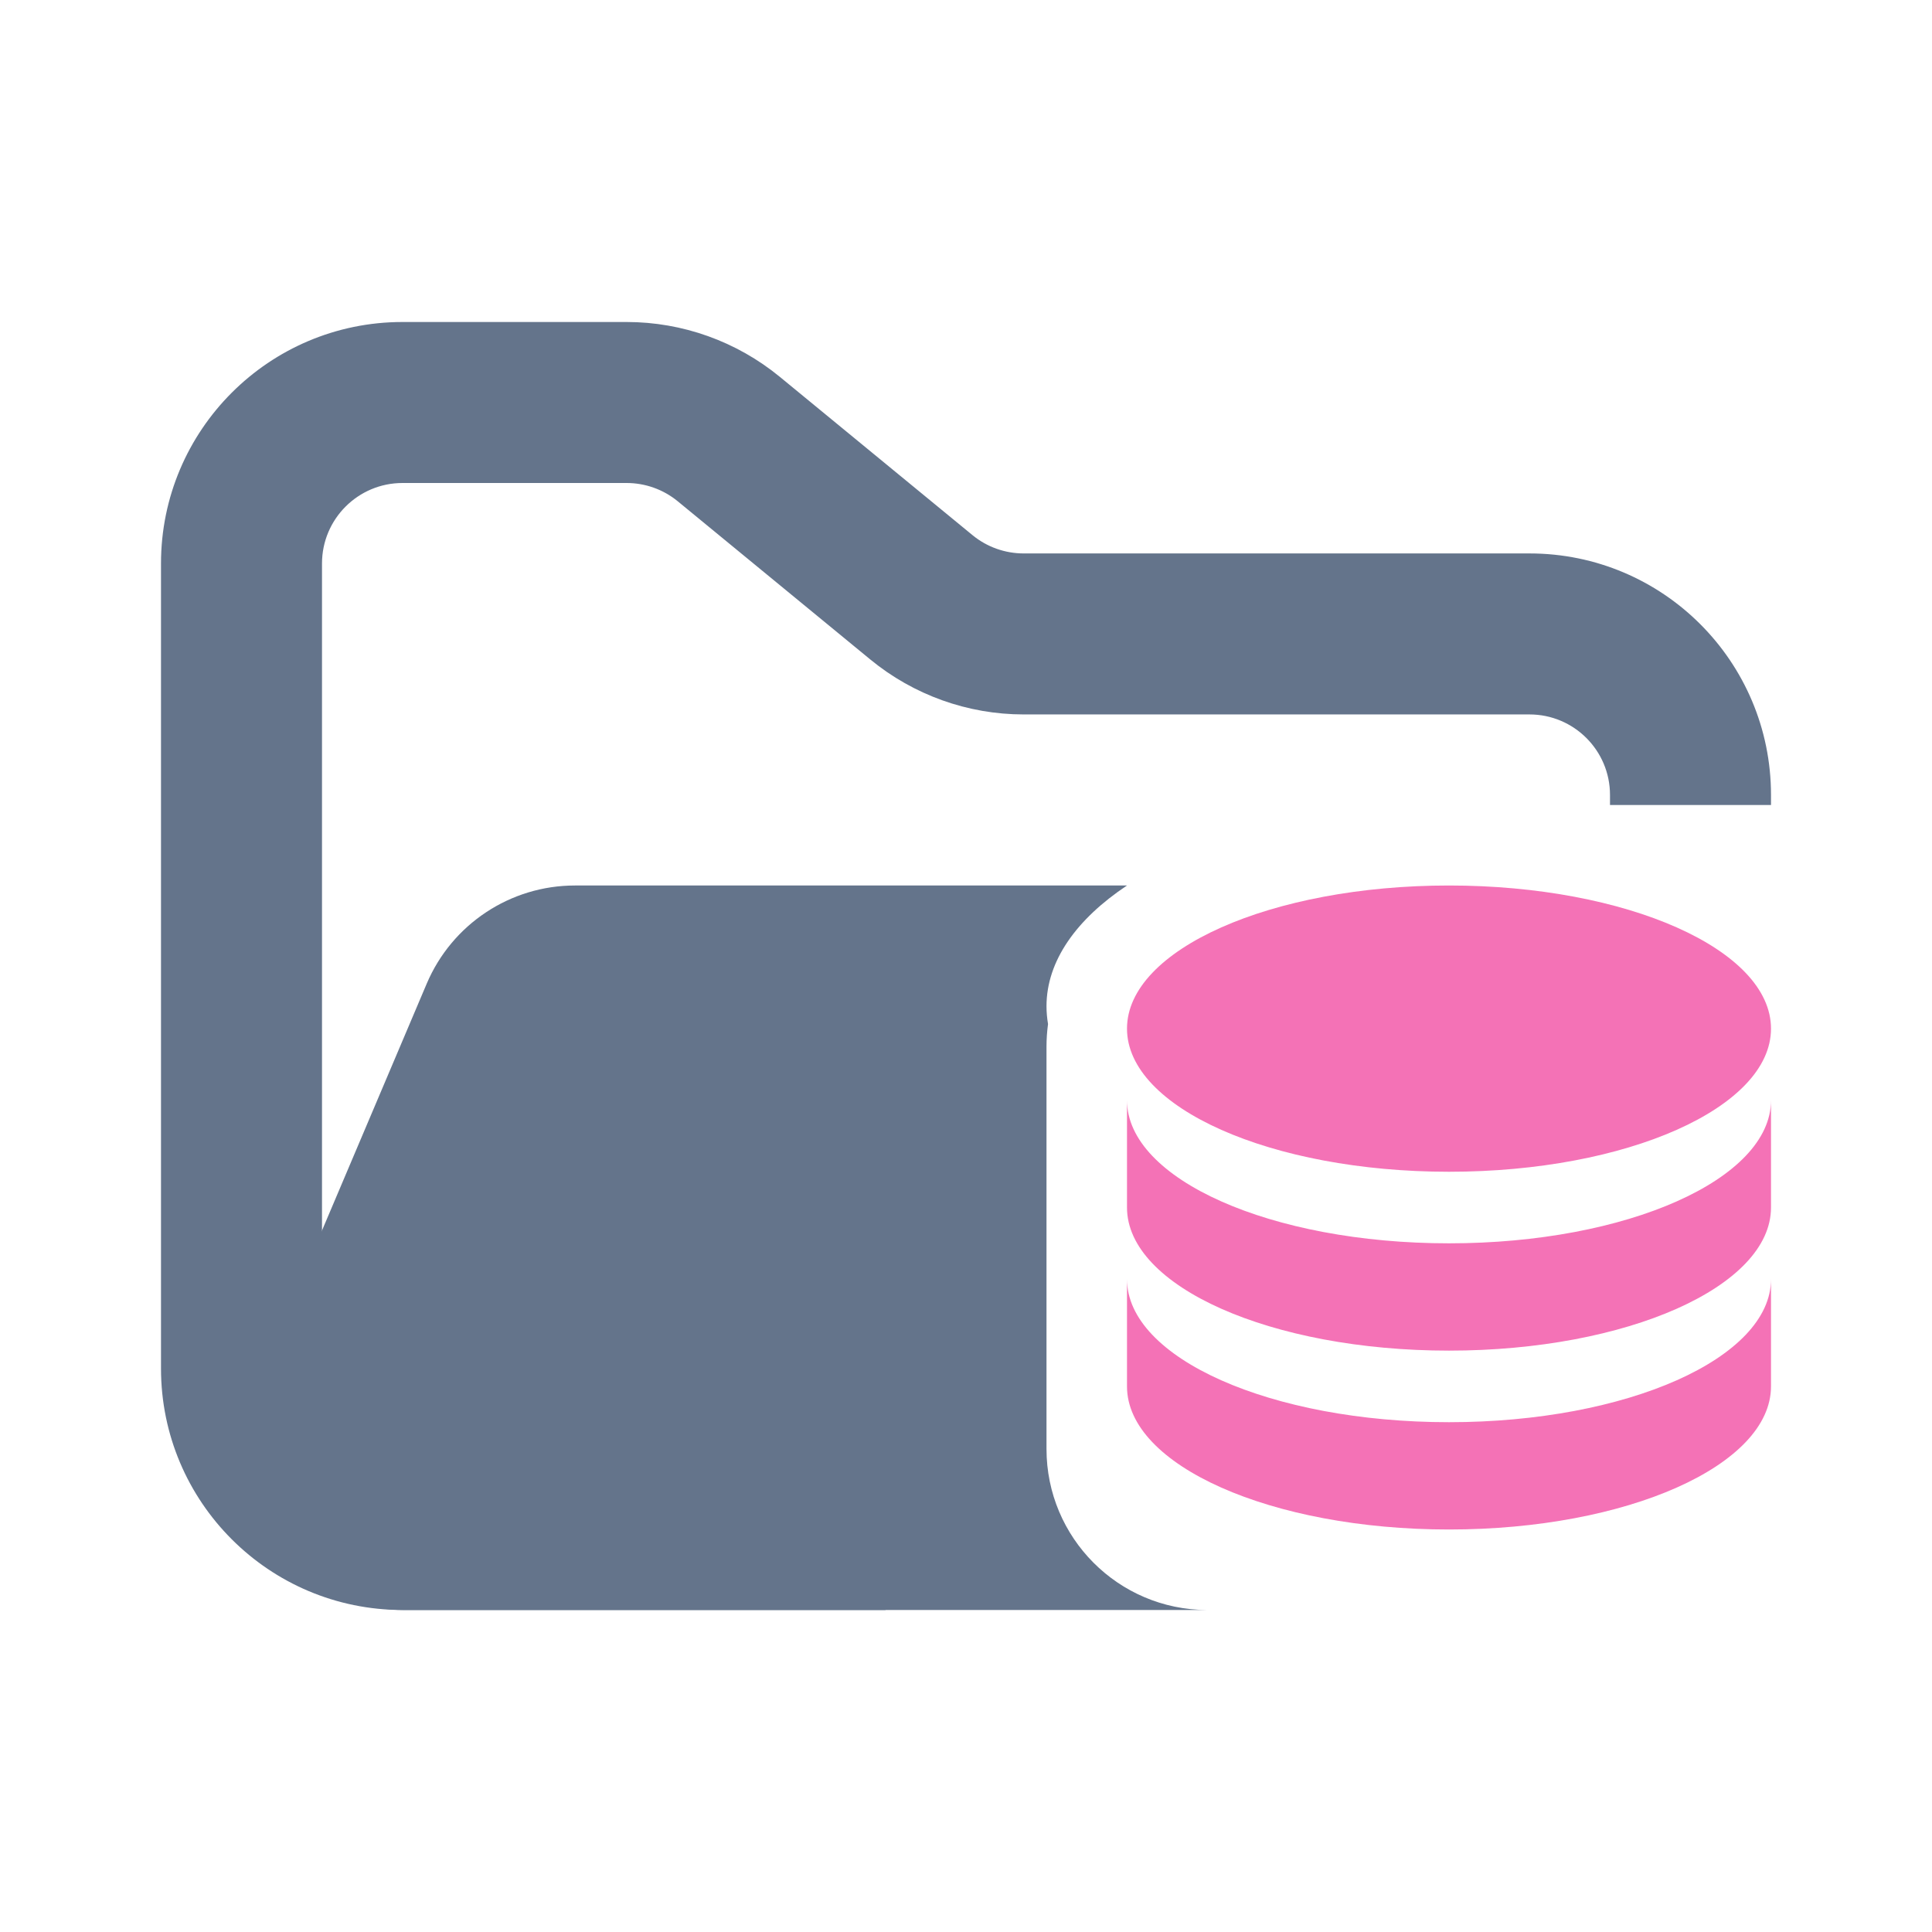 <svg width="24" height="24" viewBox="0 0 24 24" fill="none" xmlns="http://www.w3.org/2000/svg">
<path fill-rule="evenodd" clip-rule="evenodd" d="M5 4C3.343 4 2 5.343 2 7V17C2 18.657 3.343 20 5 20H11V18H5C4.448 18 4 17.552 4 17V7C4 6.448 4.448 6 5 6H7.784C8.015 6 8.24 6.08 8.419 6.227L10.812 8.193C11.349 8.634 12.022 8.875 12.716 8.875H19C19.552 8.875 20 9.323 20 9.875V10H22V9.875C22 8.218 20.657 6.875 19 6.875H12.716C12.485 6.875 12.26 6.795 12.081 6.648L9.688 4.682C9.151 4.241 8.478 4 7.784 4H5Z" fill="#64748B"/>
<path fill-rule="evenodd" clip-rule="evenodd" d="M14 11L11.068 11H7.727L7.142 11C6.34 11 5.615 11.48 5.301 12.219L3.18 17.219C2.62 18.538 3.588 20 5.021 20H14.992C13.891 19.996 13 19.102 13 18V13C13 12.905 13.007 12.812 13.019 12.721C13.007 12.648 13 12.575 13 12.5C13 11.937 13.372 11.418 14 11Z" fill="#64748B"/>
<path fill-rule="evenodd" clip-rule="evenodd" d="M18 11C15.79 11 14 11.796 14 12.778C14 13.76 15.79 14.556 18 14.556C20.21 14.556 22 13.76 22 12.778C22 11.796 20.21 11 18 11ZM14 13.667V15C14 15.983 15.79 16.778 18 16.778C20.21 16.778 22 15.983 22 15V13.667C22 14.649 20.21 15.445 18 15.445C15.79 15.445 14 14.649 14 13.667ZM14 15.889V17.223C14 18.204 15.79 19 18 19C20.21 19 22 18.204 22 17.222V15.889C22 16.872 20.21 17.667 18 17.667C15.79 17.667 14 16.872 14 15.889Z" fill="#F472B6"/>
</svg>
